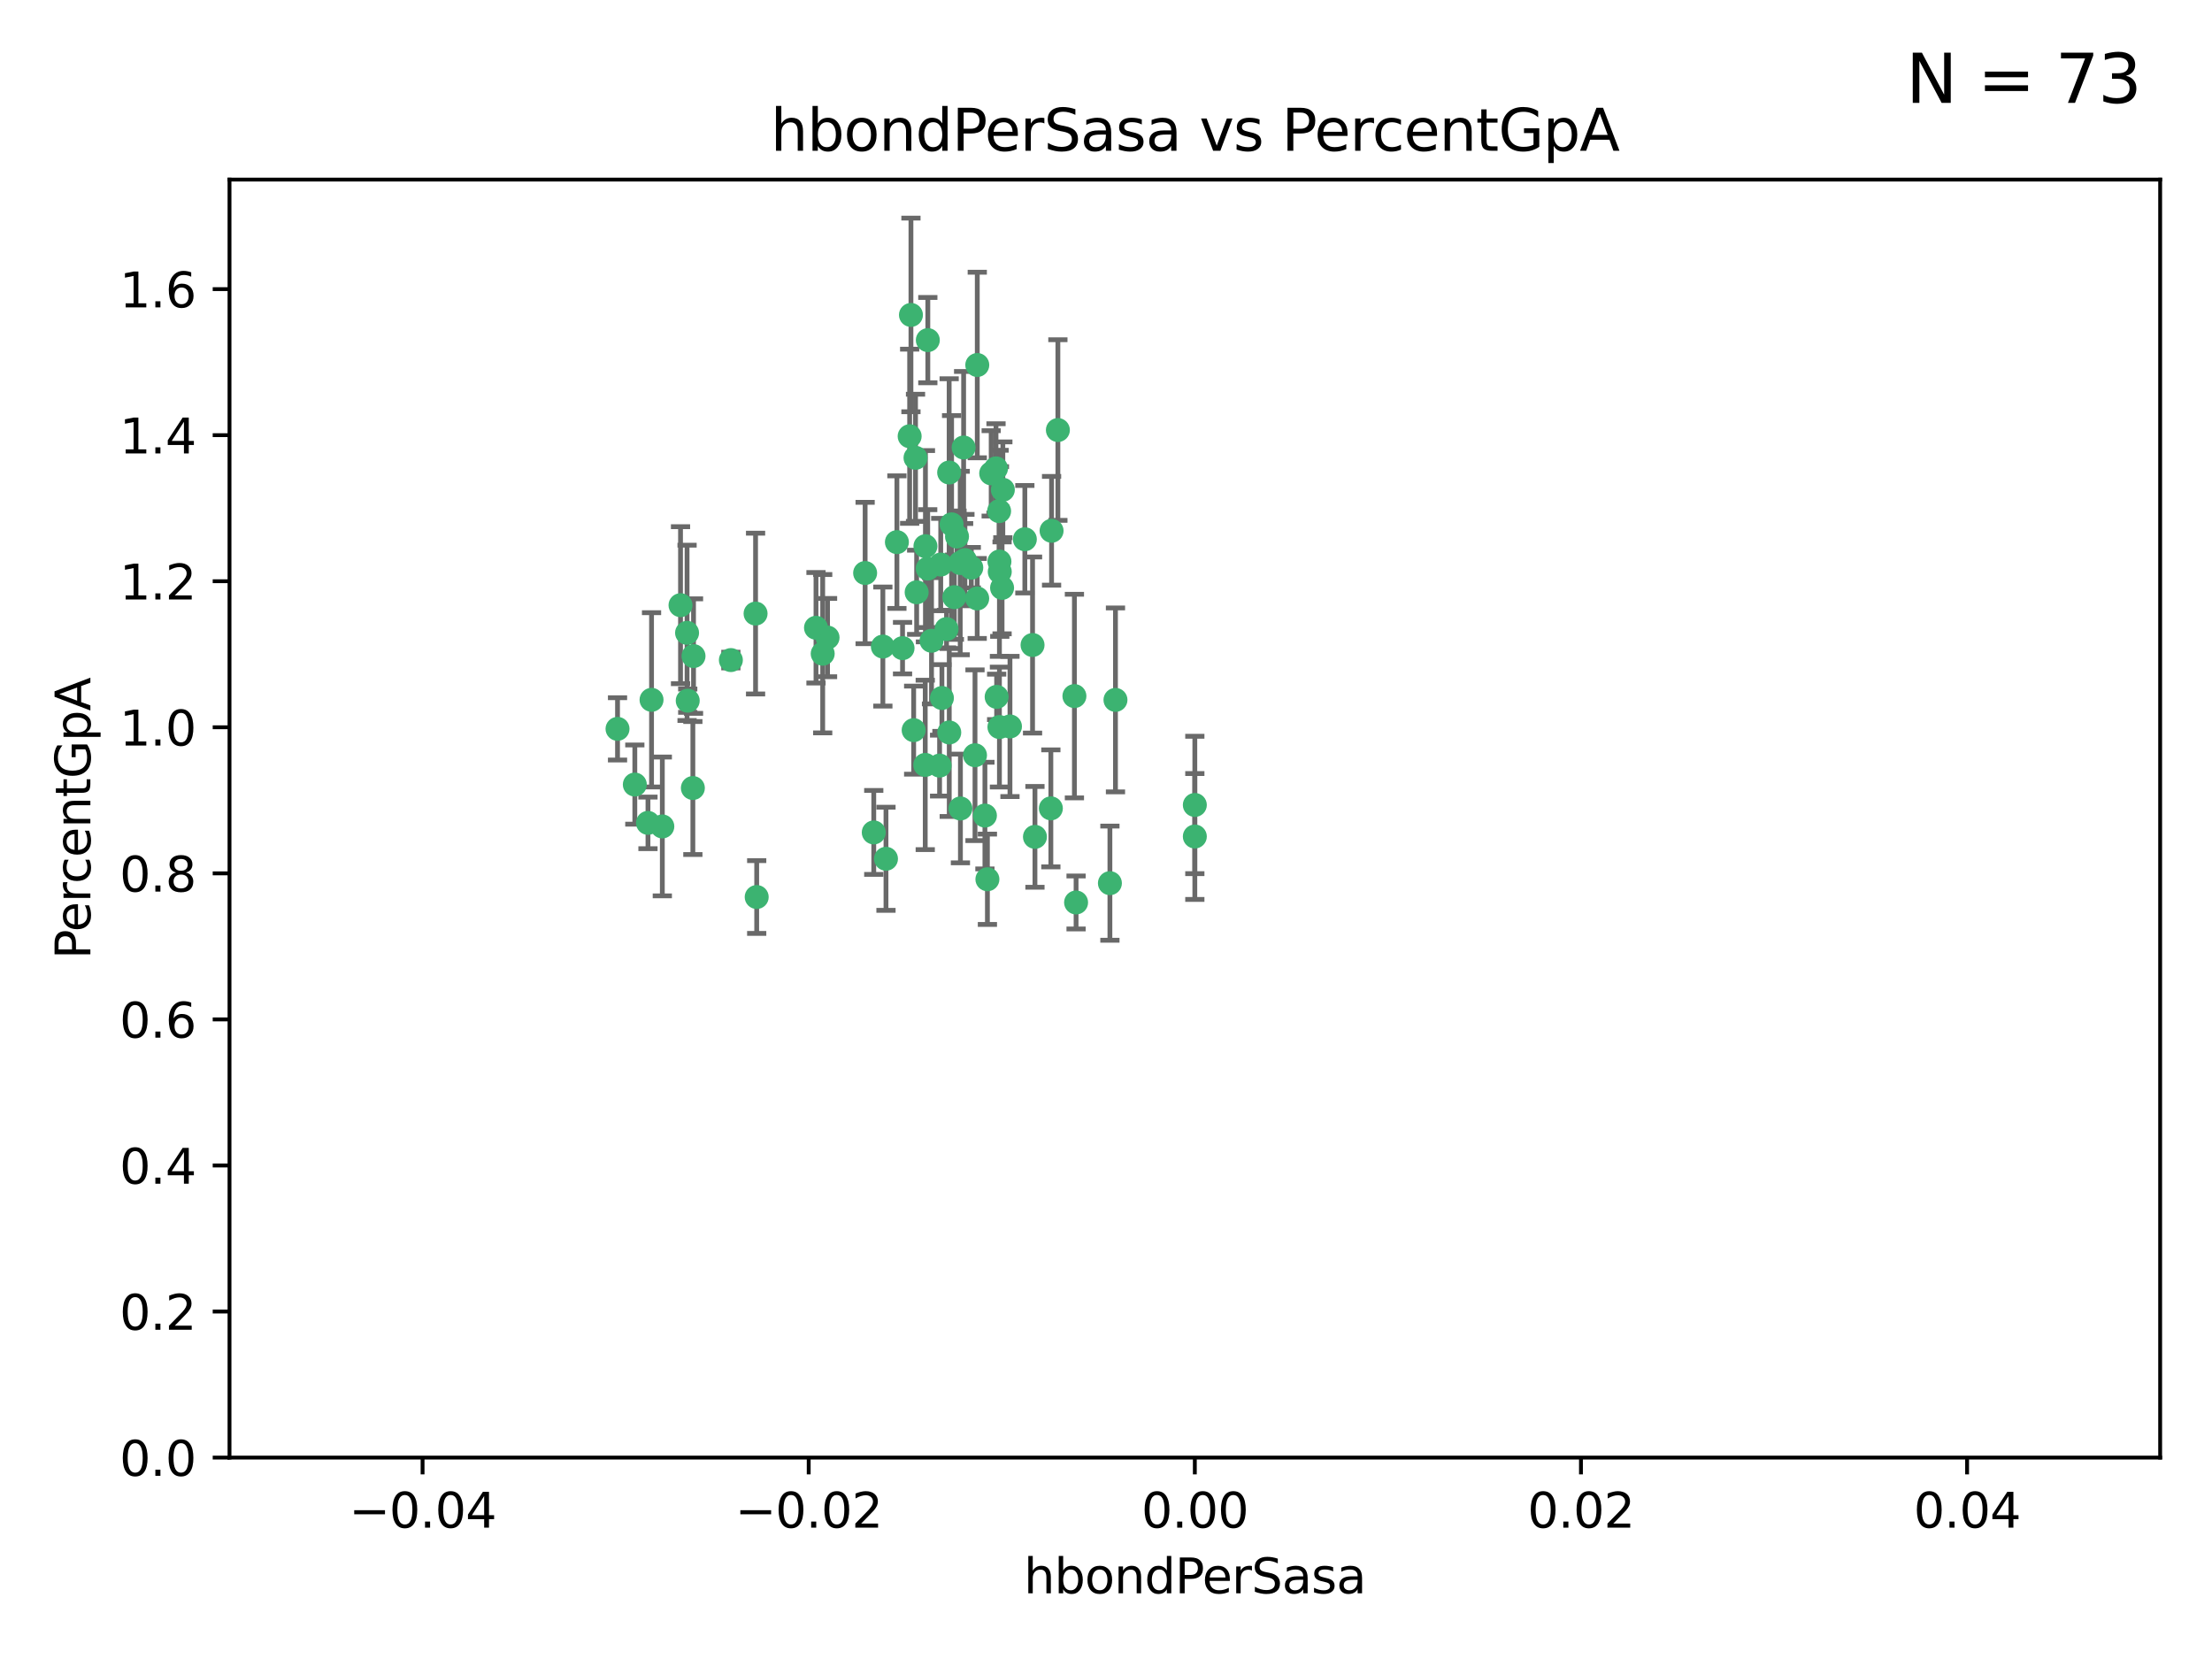 <?xml version="1.0" encoding="utf-8" standalone="no"?>
<!DOCTYPE svg PUBLIC "-//W3C//DTD SVG 1.1//EN"
  "http://www.w3.org/Graphics/SVG/1.1/DTD/svg11.dtd">
<svg xmlns:xlink="http://www.w3.org/1999/xlink" width="460.8pt" height="345.6pt" viewBox="0 0 460.8 345.6" xmlns="http://www.w3.org/2000/svg" version="1.1">
 <defs>
  <style type="text/css">*{stroke-linejoin: round; stroke-linecap: butt}</style>
 </defs>
 <g id="figure_1">
  <g id="patch_1">
   <path d="M 0 345.6 
L 460.8 345.6 
L 460.8 0 
L 0 0 
z
" style="fill: #ffffff"/>
  </g>
  <g id="axes_1">
   <g id="patch_2">
    <path d="M 47.81 303.64 
L 450 303.64 
L 450 37.411 
L 47.81 37.411 
z
" style="fill: #ffffff"/>
   </g>
   <g id="PathCollection_1">
    <defs>
     <path id="m28bbf0dcb7" d="M 0 1.118 
C 0.297 1.118 0.581 1 0.791 0.791 
C 1 0.581 1.118 0.297 1.118 0 
C 1.118 -0.297 1 -0.581 0.791 -0.791 
C 0.581 -1 0.297 -1.118 0 -1.118 
C -0.297 -1.118 -0.581 -1 -0.791 -0.791 
C -1 -0.581 -1.118 -0.297 -1.118 0 
C -1.118 0.297 -1 0.581 -0.791 0.791 
C -0.581 1 -0.297 1.118 0 1.118 
z
" style="stroke: #3cb371"/>
    </defs>
    <g clip-path="url(#pf836c86d0c)">
     <use xlink:href="#m28bbf0dcb7" x="186.841" y="112.935" style="fill: #3cb371; stroke: #3cb371"/>
     <use xlink:href="#m28bbf0dcb7" x="197.183" y="131.048" style="fill: #3cb371; stroke: #3cb371"/>
     <use xlink:href="#m28bbf0dcb7" x="189.497" y="90.88" style="fill: #3cb371; stroke: #3cb371"/>
     <use xlink:href="#m28bbf0dcb7" x="206.483" y="98.611" style="fill: #3cb371; stroke: #3cb371"/>
     <use xlink:href="#m28bbf0dcb7" x="199.362" y="111.768" style="fill: #3cb371; stroke: #3cb371"/>
     <use xlink:href="#m28bbf0dcb7" x="203.111" y="157.33" style="fill: #3cb371; stroke: #3cb371"/>
     <use xlink:href="#m28bbf0dcb7" x="180.222" y="119.368" style="fill: #3cb371; stroke: #3cb371"/>
     <use xlink:href="#m28bbf0dcb7" x="208.201" y="151.457" style="fill: #3cb371; stroke: #3cb371"/>
     <use xlink:href="#m28bbf0dcb7" x="189.767" y="65.606" style="fill: #3cb371; stroke: #3cb371"/>
     <use xlink:href="#m28bbf0dcb7" x="208.27" y="119.105" style="fill: #3cb371; stroke: #3cb371"/>
     <use xlink:href="#m28bbf0dcb7" x="169.987" y="130.776" style="fill: #3cb371; stroke: #3cb371"/>
     <use xlink:href="#m28bbf0dcb7" x="157.399" y="127.82" style="fill: #3cb371; stroke: #3cb371"/>
     <use xlink:href="#m28bbf0dcb7" x="208.911" y="102.028" style="fill: #3cb371; stroke: #3cb371"/>
     <use xlink:href="#m28bbf0dcb7" x="143.266" y="145.966" style="fill: #3cb371; stroke: #3cb371"/>
     <use xlink:href="#m28bbf0dcb7" x="197.727" y="98.431" style="fill: #3cb371; stroke: #3cb371"/>
     <use xlink:href="#m28bbf0dcb7" x="193.258" y="118.446" style="fill: #3cb371; stroke: #3cb371"/>
     <use xlink:href="#m28bbf0dcb7" x="200.74" y="93.226" style="fill: #3cb371; stroke: #3cb371"/>
     <use xlink:href="#m28bbf0dcb7" x="137.974" y="172.163" style="fill: #3cb371; stroke: #3cb371"/>
     <use xlink:href="#m28bbf0dcb7" x="144.336" y="164.157" style="fill: #3cb371; stroke: #3cb371"/>
     <use xlink:href="#m28bbf0dcb7" x="135.728" y="145.786" style="fill: #3cb371; stroke: #3cb371"/>
     <use xlink:href="#m28bbf0dcb7" x="197.748" y="152.588" style="fill: #3cb371; stroke: #3cb371"/>
     <use xlink:href="#m28bbf0dcb7" x="198.808" y="124.404" style="fill: #3cb371; stroke: #3cb371"/>
     <use xlink:href="#m28bbf0dcb7" x="188.017" y="135.021" style="fill: #3cb371; stroke: #3cb371"/>
     <use xlink:href="#m28bbf0dcb7" x="192.745" y="159.342" style="fill: #3cb371; stroke: #3cb371"/>
     <use xlink:href="#m28bbf0dcb7" x="210.395" y="151.333" style="fill: #3cb371; stroke: #3cb371"/>
     <use xlink:href="#m28bbf0dcb7" x="200.032" y="117.288" style="fill: #3cb371; stroke: #3cb371"/>
     <use xlink:href="#m28bbf0dcb7" x="152.254" y="137.505" style="fill: #3cb371; stroke: #3cb371"/>
     <use xlink:href="#m28bbf0dcb7" x="215.099" y="134.369" style="fill: #3cb371; stroke: #3cb371"/>
     <use xlink:href="#m28bbf0dcb7" x="198.235" y="109.235" style="fill: #3cb371; stroke: #3cb371"/>
     <use xlink:href="#m28bbf0dcb7" x="143.128" y="131.834" style="fill: #3cb371; stroke: #3cb371"/>
     <use xlink:href="#m28bbf0dcb7" x="141.765" y="126.071" style="fill: #3cb371; stroke: #3cb371"/>
     <use xlink:href="#m28bbf0dcb7" x="190.719" y="95.371" style="fill: #3cb371; stroke: #3cb371"/>
     <use xlink:href="#m28bbf0dcb7" x="192.786" y="113.783" style="fill: #3cb371; stroke: #3cb371"/>
     <use xlink:href="#m28bbf0dcb7" x="203.584" y="76.037" style="fill: #3cb371; stroke: #3cb371"/>
     <use xlink:href="#m28bbf0dcb7" x="195.973" y="117.606" style="fill: #3cb371; stroke: #3cb371"/>
     <use xlink:href="#m28bbf0dcb7" x="202.337" y="118.255" style="fill: #3cb371; stroke: #3cb371"/>
     <use xlink:href="#m28bbf0dcb7" x="208.133" y="106.473" style="fill: #3cb371; stroke: #3cb371"/>
     <use xlink:href="#m28bbf0dcb7" x="213.494" y="112.334" style="fill: #3cb371; stroke: #3cb371"/>
     <use xlink:href="#m28bbf0dcb7" x="196.219" y="145.408" style="fill: #3cb371; stroke: #3cb371"/>
     <use xlink:href="#m28bbf0dcb7" x="190.955" y="123.385" style="fill: #3cb371; stroke: #3cb371"/>
     <use xlink:href="#m28bbf0dcb7" x="194.053" y="133.482" style="fill: #3cb371; stroke: #3cb371"/>
     <use xlink:href="#m28bbf0dcb7" x="201.01" y="116.673" style="fill: #3cb371; stroke: #3cb371"/>
     <use xlink:href="#m28bbf0dcb7" x="134.984" y="171.42" style="fill: #3cb371; stroke: #3cb371"/>
     <use xlink:href="#m28bbf0dcb7" x="193.283" y="70.852" style="fill: #3cb371; stroke: #3cb371"/>
     <use xlink:href="#m28bbf0dcb7" x="208.202" y="116.973" style="fill: #3cb371; stroke: #3cb371"/>
     <use xlink:href="#m28bbf0dcb7" x="207.487" y="97.572" style="fill: #3cb371; stroke: #3cb371"/>
     <use xlink:href="#m28bbf0dcb7" x="203.569" y="124.669" style="fill: #3cb371; stroke: #3cb371"/>
     <use xlink:href="#m28bbf0dcb7" x="207.62" y="145.171" style="fill: #3cb371; stroke: #3cb371"/>
     <use xlink:href="#m28bbf0dcb7" x="200.074" y="168.419" style="fill: #3cb371; stroke: #3cb371"/>
     <use xlink:href="#m28bbf0dcb7" x="171.383" y="136.178" style="fill: #3cb371; stroke: #3cb371"/>
     <use xlink:href="#m28bbf0dcb7" x="172.394" y="132.82" style="fill: #3cb371; stroke: #3cb371"/>
     <use xlink:href="#m28bbf0dcb7" x="195.734" y="159.488" style="fill: #3cb371; stroke: #3cb371"/>
     <use xlink:href="#m28bbf0dcb7" x="183.917" y="134.689" style="fill: #3cb371; stroke: #3cb371"/>
     <use xlink:href="#m28bbf0dcb7" x="220.377" y="89.586" style="fill: #3cb371; stroke: #3cb371"/>
     <use xlink:href="#m28bbf0dcb7" x="184.566" y="178.897" style="fill: #3cb371; stroke: #3cb371"/>
     <use xlink:href="#m28bbf0dcb7" x="132.246" y="163.438" style="fill: #3cb371; stroke: #3cb371"/>
     <use xlink:href="#m28bbf0dcb7" x="128.642" y="151.836" style="fill: #3cb371; stroke: #3cb371"/>
     <use xlink:href="#m28bbf0dcb7" x="205.696" y="183.167" style="fill: #3cb371; stroke: #3cb371"/>
     <use xlink:href="#m28bbf0dcb7" x="219.062" y="110.571" style="fill: #3cb371; stroke: #3cb371"/>
     <use xlink:href="#m28bbf0dcb7" x="157.634" y="186.867" style="fill: #3cb371; stroke: #3cb371"/>
     <use xlink:href="#m28bbf0dcb7" x="144.473" y="136.674" style="fill: #3cb371; stroke: #3cb371"/>
     <use xlink:href="#m28bbf0dcb7" x="190.332" y="152.103" style="fill: #3cb371; stroke: #3cb371"/>
     <use xlink:href="#m28bbf0dcb7" x="205.177" y="169.899" style="fill: #3cb371; stroke: #3cb371"/>
     <use xlink:href="#m28bbf0dcb7" x="215.6" y="174.332" style="fill: #3cb371; stroke: #3cb371"/>
     <use xlink:href="#m28bbf0dcb7" x="218.914" y="168.396" style="fill: #3cb371; stroke: #3cb371"/>
     <use xlink:href="#m28bbf0dcb7" x="224.167" y="188.002" style="fill: #3cb371; stroke: #3cb371"/>
     <use xlink:href="#m28bbf0dcb7" x="232.374" y="145.801" style="fill: #3cb371; stroke: #3cb371"/>
     <use xlink:href="#m28bbf0dcb7" x="182.02" y="173.41" style="fill: #3cb371; stroke: #3cb371"/>
     <use xlink:href="#m28bbf0dcb7" x="248.905" y="167.688" style="fill: #3cb371; stroke: #3cb371"/>
     <use xlink:href="#m28bbf0dcb7" x="208.75" y="122.465" style="fill: #3cb371; stroke: #3cb371"/>
     <use xlink:href="#m28bbf0dcb7" x="223.82" y="145.004" style="fill: #3cb371; stroke: #3cb371"/>
     <use xlink:href="#m28bbf0dcb7" x="231.214" y="183.98" style="fill: #3cb371; stroke: #3cb371"/>
     <use xlink:href="#m28bbf0dcb7" x="248.905" y="174.257" style="fill: #3cb371; stroke: #3cb371"/>
    </g>
   </g>
   <g id="matplotlib.axis_1">
    <g id="xtick_1">
     <g id="line2d_1">
      <defs>
       <path id="m0a09470540" d="M 0 0 
L 0 3.5 
" style="stroke: #000000; stroke-width: 0.8"/>
      </defs>
      <g>
       <use xlink:href="#m0a09470540" x="88.029" y="303.64" style="stroke: #000000; stroke-width: 0.8"/>
      </g>
     </g>
     <g id="text_1">
      <!-- −0.04 -->
      <g transform="translate(72.706 318.238)scale(0.1 -0.1)">
       <defs>
        <path id="DejaVuSans-2212" d="M 678 2272 
L 4684 2272 
L 4684 1741 
L 678 1741 
L 678 2272 
z
" transform="scale(0.016)"/>
        <path id="DejaVuSans-30" d="M 2034 4250 
Q 1547 4250 1301 3770 
Q 1056 3291 1056 2328 
Q 1056 1369 1301 889 
Q 1547 409 2034 409 
Q 2525 409 2770 889 
Q 3016 1369 3016 2328 
Q 3016 3291 2770 3770 
Q 2525 4250 2034 4250 
z
M 2034 4750 
Q 2819 4750 3233 4129 
Q 3647 3509 3647 2328 
Q 3647 1150 3233 529 
Q 2819 -91 2034 -91 
Q 1250 -91 836 529 
Q 422 1150 422 2328 
Q 422 3509 836 4129 
Q 1250 4750 2034 4750 
z
" transform="scale(0.016)"/>
        <path id="DejaVuSans-2e" d="M 684 794 
L 1344 794 
L 1344 0 
L 684 0 
L 684 794 
z
" transform="scale(0.016)"/>
        <path id="DejaVuSans-34" d="M 2419 4116 
L 825 1625 
L 2419 1625 
L 2419 4116 
z
M 2253 4666 
L 3047 4666 
L 3047 1625 
L 3713 1625 
L 3713 1100 
L 3047 1100 
L 3047 0 
L 2419 0 
L 2419 1100 
L 313 1100 
L 313 1709 
L 2253 4666 
z
" transform="scale(0.016)"/>
       </defs>
       <use xlink:href="#DejaVuSans-2212"/>
       <use xlink:href="#DejaVuSans-30" x="83.789"/>
       <use xlink:href="#DejaVuSans-2e" x="147.412"/>
       <use xlink:href="#DejaVuSans-30" x="179.199"/>
       <use xlink:href="#DejaVuSans-34" x="242.822"/>
      </g>
     </g>
    </g>
    <g id="xtick_2">
     <g id="line2d_2">
      <g>
       <use xlink:href="#m0a09470540" x="168.467" y="303.64" style="stroke: #000000; stroke-width: 0.8"/>
      </g>
     </g>
     <g id="text_2">
      <!-- −0.02 -->
      <g transform="translate(153.144 318.238)scale(0.1 -0.1)">
       <defs>
        <path id="DejaVuSans-32" d="M 1228 531 
L 3431 531 
L 3431 0 
L 469 0 
L 469 531 
Q 828 903 1448 1529 
Q 2069 2156 2228 2338 
Q 2531 2678 2651 2914 
Q 2772 3150 2772 3378 
Q 2772 3750 2511 3984 
Q 2250 4219 1831 4219 
Q 1534 4219 1204 4116 
Q 875 4013 500 3803 
L 500 4441 
Q 881 4594 1212 4672 
Q 1544 4750 1819 4750 
Q 2544 4750 2975 4387 
Q 3406 4025 3406 3419 
Q 3406 3131 3298 2873 
Q 3191 2616 2906 2266 
Q 2828 2175 2409 1742 
Q 1991 1309 1228 531 
z
" transform="scale(0.016)"/>
       </defs>
       <use xlink:href="#DejaVuSans-2212"/>
       <use xlink:href="#DejaVuSans-30" x="83.789"/>
       <use xlink:href="#DejaVuSans-2e" x="147.412"/>
       <use xlink:href="#DejaVuSans-30" x="179.199"/>
       <use xlink:href="#DejaVuSans-32" x="242.822"/>
      </g>
     </g>
    </g>
    <g id="xtick_3">
     <g id="line2d_3">
      <g>
       <use xlink:href="#m0a09470540" x="248.905" y="303.64" style="stroke: #000000; stroke-width: 0.8"/>
      </g>
     </g>
     <g id="text_3">
      <!-- 0.00 -->
      <g transform="translate(237.772 318.238)scale(0.1 -0.1)">
       <use xlink:href="#DejaVuSans-30"/>
       <use xlink:href="#DejaVuSans-2e" x="63.623"/>
       <use xlink:href="#DejaVuSans-30" x="95.41"/>
       <use xlink:href="#DejaVuSans-30" x="159.033"/>
      </g>
     </g>
    </g>
    <g id="xtick_4">
     <g id="line2d_4">
      <g>
       <use xlink:href="#m0a09470540" x="329.343" y="303.64" style="stroke: #000000; stroke-width: 0.8"/>
      </g>
     </g>
     <g id="text_4">
      <!-- 0.02 -->
      <g transform="translate(318.21 318.238)scale(0.1 -0.1)">
       <use xlink:href="#DejaVuSans-30"/>
       <use xlink:href="#DejaVuSans-2e" x="63.623"/>
       <use xlink:href="#DejaVuSans-30" x="95.41"/>
       <use xlink:href="#DejaVuSans-32" x="159.033"/>
      </g>
     </g>
    </g>
    <g id="xtick_5">
     <g id="line2d_5">
      <g>
       <use xlink:href="#m0a09470540" x="409.781" y="303.64" style="stroke: #000000; stroke-width: 0.8"/>
      </g>
     </g>
     <g id="text_5">
      <!-- 0.04 -->
      <g transform="translate(398.648 318.238)scale(0.1 -0.1)">
       <use xlink:href="#DejaVuSans-30"/>
       <use xlink:href="#DejaVuSans-2e" x="63.623"/>
       <use xlink:href="#DejaVuSans-30" x="95.41"/>
       <use xlink:href="#DejaVuSans-34" x="159.033"/>
      </g>
     </g>
    </g>
    <g id="text_6">
     <!-- hbondPerSasa -->
     <g transform="translate(213.287 331.917)scale(0.1 -0.1)">
      <defs>
       <path id="DejaVuSans-68" d="M 3513 2113 
L 3513 0 
L 2938 0 
L 2938 2094 
Q 2938 2591 2744 2837 
Q 2550 3084 2163 3084 
Q 1697 3084 1428 2787 
Q 1159 2491 1159 1978 
L 1159 0 
L 581 0 
L 581 4863 
L 1159 4863 
L 1159 2956 
Q 1366 3272 1645 3428 
Q 1925 3584 2291 3584 
Q 2894 3584 3203 3211 
Q 3513 2838 3513 2113 
z
" transform="scale(0.016)"/>
       <path id="DejaVuSans-62" d="M 3116 1747 
Q 3116 2381 2855 2742 
Q 2594 3103 2138 3103 
Q 1681 3103 1420 2742 
Q 1159 2381 1159 1747 
Q 1159 1113 1420 752 
Q 1681 391 2138 391 
Q 2594 391 2855 752 
Q 3116 1113 3116 1747 
z
M 1159 2969 
Q 1341 3281 1617 3432 
Q 1894 3584 2278 3584 
Q 2916 3584 3314 3078 
Q 3713 2572 3713 1747 
Q 3713 922 3314 415 
Q 2916 -91 2278 -91 
Q 1894 -91 1617 61 
Q 1341 213 1159 525 
L 1159 0 
L 581 0 
L 581 4863 
L 1159 4863 
L 1159 2969 
z
" transform="scale(0.016)"/>
       <path id="DejaVuSans-6f" d="M 1959 3097 
Q 1497 3097 1228 2736 
Q 959 2375 959 1747 
Q 959 1119 1226 758 
Q 1494 397 1959 397 
Q 2419 397 2687 759 
Q 2956 1122 2956 1747 
Q 2956 2369 2687 2733 
Q 2419 3097 1959 3097 
z
M 1959 3584 
Q 2709 3584 3137 3096 
Q 3566 2609 3566 1747 
Q 3566 888 3137 398 
Q 2709 -91 1959 -91 
Q 1206 -91 779 398 
Q 353 888 353 1747 
Q 353 2609 779 3096 
Q 1206 3584 1959 3584 
z
" transform="scale(0.016)"/>
       <path id="DejaVuSans-6e" d="M 3513 2113 
L 3513 0 
L 2938 0 
L 2938 2094 
Q 2938 2591 2744 2837 
Q 2550 3084 2163 3084 
Q 1697 3084 1428 2787 
Q 1159 2491 1159 1978 
L 1159 0 
L 581 0 
L 581 3500 
L 1159 3500 
L 1159 2956 
Q 1366 3272 1645 3428 
Q 1925 3584 2291 3584 
Q 2894 3584 3203 3211 
Q 3513 2838 3513 2113 
z
" transform="scale(0.016)"/>
       <path id="DejaVuSans-64" d="M 2906 2969 
L 2906 4863 
L 3481 4863 
L 3481 0 
L 2906 0 
L 2906 525 
Q 2725 213 2448 61 
Q 2172 -91 1784 -91 
Q 1150 -91 751 415 
Q 353 922 353 1747 
Q 353 2572 751 3078 
Q 1150 3584 1784 3584 
Q 2172 3584 2448 3432 
Q 2725 3281 2906 2969 
z
M 947 1747 
Q 947 1113 1208 752 
Q 1469 391 1925 391 
Q 2381 391 2643 752 
Q 2906 1113 2906 1747 
Q 2906 2381 2643 2742 
Q 2381 3103 1925 3103 
Q 1469 3103 1208 2742 
Q 947 2381 947 1747 
z
" transform="scale(0.016)"/>
       <path id="DejaVuSans-50" d="M 1259 4147 
L 1259 2394 
L 2053 2394 
Q 2494 2394 2734 2622 
Q 2975 2850 2975 3272 
Q 2975 3691 2734 3919 
Q 2494 4147 2053 4147 
L 1259 4147 
z
M 628 4666 
L 2053 4666 
Q 2838 4666 3239 4311 
Q 3641 3956 3641 3272 
Q 3641 2581 3239 2228 
Q 2838 1875 2053 1875 
L 1259 1875 
L 1259 0 
L 628 0 
L 628 4666 
z
" transform="scale(0.016)"/>
       <path id="DejaVuSans-65" d="M 3597 1894 
L 3597 1613 
L 953 1613 
Q 991 1019 1311 708 
Q 1631 397 2203 397 
Q 2534 397 2845 478 
Q 3156 559 3463 722 
L 3463 178 
Q 3153 47 2828 -22 
Q 2503 -91 2169 -91 
Q 1331 -91 842 396 
Q 353 884 353 1716 
Q 353 2575 817 3079 
Q 1281 3584 2069 3584 
Q 2775 3584 3186 3129 
Q 3597 2675 3597 1894 
z
M 3022 2063 
Q 3016 2534 2758 2815 
Q 2500 3097 2075 3097 
Q 1594 3097 1305 2825 
Q 1016 2553 972 2059 
L 3022 2063 
z
" transform="scale(0.016)"/>
       <path id="DejaVuSans-72" d="M 2631 2963 
Q 2534 3019 2420 3045 
Q 2306 3072 2169 3072 
Q 1681 3072 1420 2755 
Q 1159 2438 1159 1844 
L 1159 0 
L 581 0 
L 581 3500 
L 1159 3500 
L 1159 2956 
Q 1341 3275 1631 3429 
Q 1922 3584 2338 3584 
Q 2397 3584 2469 3576 
Q 2541 3569 2628 3553 
L 2631 2963 
z
" transform="scale(0.016)"/>
       <path id="DejaVuSans-53" d="M 3425 4513 
L 3425 3897 
Q 3066 4069 2747 4153 
Q 2428 4238 2131 4238 
Q 1616 4238 1336 4038 
Q 1056 3838 1056 3469 
Q 1056 3159 1242 3001 
Q 1428 2844 1947 2747 
L 2328 2669 
Q 3034 2534 3370 2195 
Q 3706 1856 3706 1288 
Q 3706 609 3251 259 
Q 2797 -91 1919 -91 
Q 1588 -91 1214 -16 
Q 841 59 441 206 
L 441 856 
Q 825 641 1194 531 
Q 1563 422 1919 422 
Q 2459 422 2753 634 
Q 3047 847 3047 1241 
Q 3047 1584 2836 1778 
Q 2625 1972 2144 2069 
L 1759 2144 
Q 1053 2284 737 2584 
Q 422 2884 422 3419 
Q 422 4038 858 4394 
Q 1294 4750 2059 4750 
Q 2388 4750 2728 4690 
Q 3069 4631 3425 4513 
z
" transform="scale(0.016)"/>
       <path id="DejaVuSans-61" d="M 2194 1759 
Q 1497 1759 1228 1600 
Q 959 1441 959 1056 
Q 959 750 1161 570 
Q 1363 391 1709 391 
Q 2188 391 2477 730 
Q 2766 1069 2766 1631 
L 2766 1759 
L 2194 1759 
z
M 3341 1997 
L 3341 0 
L 2766 0 
L 2766 531 
Q 2569 213 2275 61 
Q 1981 -91 1556 -91 
Q 1019 -91 701 211 
Q 384 513 384 1019 
Q 384 1609 779 1909 
Q 1175 2209 1959 2209 
L 2766 2209 
L 2766 2266 
Q 2766 2663 2505 2880 
Q 2244 3097 1772 3097 
Q 1472 3097 1187 3025 
Q 903 2953 641 2809 
L 641 3341 
Q 956 3463 1253 3523 
Q 1550 3584 1831 3584 
Q 2591 3584 2966 3190 
Q 3341 2797 3341 1997 
z
" transform="scale(0.016)"/>
       <path id="DejaVuSans-73" d="M 2834 3397 
L 2834 2853 
Q 2591 2978 2328 3040 
Q 2066 3103 1784 3103 
Q 1356 3103 1142 2972 
Q 928 2841 928 2578 
Q 928 2378 1081 2264 
Q 1234 2150 1697 2047 
L 1894 2003 
Q 2506 1872 2764 1633 
Q 3022 1394 3022 966 
Q 3022 478 2636 193 
Q 2250 -91 1575 -91 
Q 1294 -91 989 -36 
Q 684 19 347 128 
L 347 722 
Q 666 556 975 473 
Q 1284 391 1588 391 
Q 1994 391 2212 530 
Q 2431 669 2431 922 
Q 2431 1156 2273 1281 
Q 2116 1406 1581 1522 
L 1381 1569 
Q 847 1681 609 1914 
Q 372 2147 372 2553 
Q 372 3047 722 3315 
Q 1072 3584 1716 3584 
Q 2034 3584 2315 3537 
Q 2597 3491 2834 3397 
z
" transform="scale(0.016)"/>
      </defs>
      <use xlink:href="#DejaVuSans-68"/>
      <use xlink:href="#DejaVuSans-62" x="63.379"/>
      <use xlink:href="#DejaVuSans-6f" x="126.855"/>
      <use xlink:href="#DejaVuSans-6e" x="188.037"/>
      <use xlink:href="#DejaVuSans-64" x="251.416"/>
      <use xlink:href="#DejaVuSans-50" x="314.893"/>
      <use xlink:href="#DejaVuSans-65" x="371.57"/>
      <use xlink:href="#DejaVuSans-72" x="433.094"/>
      <use xlink:href="#DejaVuSans-53" x="474.207"/>
      <use xlink:href="#DejaVuSans-61" x="537.684"/>
      <use xlink:href="#DejaVuSans-73" x="598.963"/>
      <use xlink:href="#DejaVuSans-61" x="651.062"/>
     </g>
    </g>
   </g>
   <g id="matplotlib.axis_2">
    <g id="ytick_1">
     <g id="line2d_6">
      <defs>
       <path id="m7d27515cc5" d="M 0 0 
L -3.5 0 
" style="stroke: #000000; stroke-width: 0.8"/>
      </defs>
      <g>
       <use xlink:href="#m7d27515cc5" x="47.81" y="303.64" style="stroke: #000000; stroke-width: 0.8"/>
      </g>
     </g>
     <g id="text_7">
      <!-- 0.0 -->
      <g transform="translate(24.907 307.439)scale(0.1 -0.1)">
       <use xlink:href="#DejaVuSans-30"/>
       <use xlink:href="#DejaVuSans-2e" x="63.623"/>
       <use xlink:href="#DejaVuSans-30" x="95.41"/>
      </g>
     </g>
    </g>
    <g id="ytick_2">
     <g id="line2d_7">
      <g>
       <use xlink:href="#m7d27515cc5" x="47.81" y="273.214" style="stroke: #000000; stroke-width: 0.8"/>
      </g>
     </g>
     <g id="text_8">
      <!-- 0.2 -->
      <g transform="translate(24.907 277.013)scale(0.1 -0.1)">
       <use xlink:href="#DejaVuSans-30"/>
       <use xlink:href="#DejaVuSans-2e" x="63.623"/>
       <use xlink:href="#DejaVuSans-32" x="95.41"/>
      </g>
     </g>
    </g>
    <g id="ytick_3">
     <g id="line2d_8">
      <g>
       <use xlink:href="#m7d27515cc5" x="47.81" y="242.788" style="stroke: #000000; stroke-width: 0.8"/>
      </g>
     </g>
     <g id="text_9">
      <!-- 0.4 -->
      <g transform="translate(24.907 246.587)scale(0.1 -0.1)">
       <use xlink:href="#DejaVuSans-30"/>
       <use xlink:href="#DejaVuSans-2e" x="63.623"/>
       <use xlink:href="#DejaVuSans-34" x="95.41"/>
      </g>
     </g>
    </g>
    <g id="ytick_4">
     <g id="line2d_9">
      <g>
       <use xlink:href="#m7d27515cc5" x="47.81" y="212.362" style="stroke: #000000; stroke-width: 0.8"/>
      </g>
     </g>
     <g id="text_10">
      <!-- 0.6 -->
      <g transform="translate(24.907 216.161)scale(0.1 -0.1)">
       <defs>
        <path id="DejaVuSans-36" d="M 2113 2584 
Q 1688 2584 1439 2293 
Q 1191 2003 1191 1497 
Q 1191 994 1439 701 
Q 1688 409 2113 409 
Q 2538 409 2786 701 
Q 3034 994 3034 1497 
Q 3034 2003 2786 2293 
Q 2538 2584 2113 2584 
z
M 3366 4563 
L 3366 3988 
Q 3128 4100 2886 4159 
Q 2644 4219 2406 4219 
Q 1781 4219 1451 3797 
Q 1122 3375 1075 2522 
Q 1259 2794 1537 2939 
Q 1816 3084 2150 3084 
Q 2853 3084 3261 2657 
Q 3669 2231 3669 1497 
Q 3669 778 3244 343 
Q 2819 -91 2113 -91 
Q 1303 -91 875 529 
Q 447 1150 447 2328 
Q 447 3434 972 4092 
Q 1497 4750 2381 4750 
Q 2619 4750 2861 4703 
Q 3103 4656 3366 4563 
z
" transform="scale(0.016)"/>
       </defs>
       <use xlink:href="#DejaVuSans-30"/>
       <use xlink:href="#DejaVuSans-2e" x="63.623"/>
       <use xlink:href="#DejaVuSans-36" x="95.41"/>
      </g>
     </g>
    </g>
    <g id="ytick_5">
     <g id="line2d_10">
      <g>
       <use xlink:href="#m7d27515cc5" x="47.81" y="181.935" style="stroke: #000000; stroke-width: 0.8"/>
      </g>
     </g>
     <g id="text_11">
      <!-- 0.8 -->
      <g transform="translate(24.907 185.735)scale(0.1 -0.1)">
       <defs>
        <path id="DejaVuSans-38" d="M 2034 2216 
Q 1584 2216 1326 1975 
Q 1069 1734 1069 1313 
Q 1069 891 1326 650 
Q 1584 409 2034 409 
Q 2484 409 2743 651 
Q 3003 894 3003 1313 
Q 3003 1734 2745 1975 
Q 2488 2216 2034 2216 
z
M 1403 2484 
Q 997 2584 770 2862 
Q 544 3141 544 3541 
Q 544 4100 942 4425 
Q 1341 4750 2034 4750 
Q 2731 4750 3128 4425 
Q 3525 4100 3525 3541 
Q 3525 3141 3298 2862 
Q 3072 2584 2669 2484 
Q 3125 2378 3379 2068 
Q 3634 1759 3634 1313 
Q 3634 634 3220 271 
Q 2806 -91 2034 -91 
Q 1263 -91 848 271 
Q 434 634 434 1313 
Q 434 1759 690 2068 
Q 947 2378 1403 2484 
z
M 1172 3481 
Q 1172 3119 1398 2916 
Q 1625 2713 2034 2713 
Q 2441 2713 2670 2916 
Q 2900 3119 2900 3481 
Q 2900 3844 2670 4047 
Q 2441 4250 2034 4250 
Q 1625 4250 1398 4047 
Q 1172 3844 1172 3481 
z
" transform="scale(0.016)"/>
       </defs>
       <use xlink:href="#DejaVuSans-30"/>
       <use xlink:href="#DejaVuSans-2e" x="63.623"/>
       <use xlink:href="#DejaVuSans-38" x="95.41"/>
      </g>
     </g>
    </g>
    <g id="ytick_6">
     <g id="line2d_11">
      <g>
       <use xlink:href="#m7d27515cc5" x="47.81" y="151.509" style="stroke: #000000; stroke-width: 0.8"/>
      </g>
     </g>
     <g id="text_12">
      <!-- 1.0 -->
      <g transform="translate(24.907 155.308)scale(0.1 -0.1)">
       <defs>
        <path id="DejaVuSans-31" d="M 794 531 
L 1825 531 
L 1825 4091 
L 703 3866 
L 703 4441 
L 1819 4666 
L 2450 4666 
L 2450 531 
L 3481 531 
L 3481 0 
L 794 0 
L 794 531 
z
" transform="scale(0.016)"/>
       </defs>
       <use xlink:href="#DejaVuSans-31"/>
       <use xlink:href="#DejaVuSans-2e" x="63.623"/>
       <use xlink:href="#DejaVuSans-30" x="95.41"/>
      </g>
     </g>
    </g>
    <g id="ytick_7">
     <g id="line2d_12">
      <g>
       <use xlink:href="#m7d27515cc5" x="47.81" y="121.083" style="stroke: #000000; stroke-width: 0.8"/>
      </g>
     </g>
     <g id="text_13">
      <!-- 1.2 -->
      <g transform="translate(24.907 124.882)scale(0.1 -0.1)">
       <use xlink:href="#DejaVuSans-31"/>
       <use xlink:href="#DejaVuSans-2e" x="63.623"/>
       <use xlink:href="#DejaVuSans-32" x="95.41"/>
      </g>
     </g>
    </g>
    <g id="ytick_8">
     <g id="line2d_13">
      <g>
       <use xlink:href="#m7d27515cc5" x="47.81" y="90.657" style="stroke: #000000; stroke-width: 0.8"/>
      </g>
     </g>
     <g id="text_14">
      <!-- 1.4 -->
      <g transform="translate(24.907 94.456)scale(0.1 -0.1)">
       <use xlink:href="#DejaVuSans-31"/>
       <use xlink:href="#DejaVuSans-2e" x="63.623"/>
       <use xlink:href="#DejaVuSans-34" x="95.41"/>
      </g>
     </g>
    </g>
    <g id="ytick_9">
     <g id="line2d_14">
      <g>
       <use xlink:href="#m7d27515cc5" x="47.81" y="60.231" style="stroke: #000000; stroke-width: 0.8"/>
      </g>
     </g>
     <g id="text_15">
      <!-- 1.6 -->
      <g transform="translate(24.907 64.03)scale(0.1 -0.1)">
       <use xlink:href="#DejaVuSans-31"/>
       <use xlink:href="#DejaVuSans-2e" x="63.623"/>
       <use xlink:href="#DejaVuSans-36" x="95.41"/>
      </g>
     </g>
    </g>
    <g id="text_16">
     <!-- PercentGpA -->
     <g transform="translate(18.827 199.802)rotate(-90)scale(0.1 -0.1)">
      <defs>
       <path id="DejaVuSans-63" d="M 3122 3366 
L 3122 2828 
Q 2878 2963 2633 3030 
Q 2388 3097 2138 3097 
Q 1578 3097 1268 2742 
Q 959 2388 959 1747 
Q 959 1106 1268 751 
Q 1578 397 2138 397 
Q 2388 397 2633 464 
Q 2878 531 3122 666 
L 3122 134 
Q 2881 22 2623 -34 
Q 2366 -91 2075 -91 
Q 1284 -91 818 406 
Q 353 903 353 1747 
Q 353 2603 823 3093 
Q 1294 3584 2113 3584 
Q 2378 3584 2631 3529 
Q 2884 3475 3122 3366 
z
" transform="scale(0.016)"/>
       <path id="DejaVuSans-74" d="M 1172 4494 
L 1172 3500 
L 2356 3500 
L 2356 3053 
L 1172 3053 
L 1172 1153 
Q 1172 725 1289 603 
Q 1406 481 1766 481 
L 2356 481 
L 2356 0 
L 1766 0 
Q 1100 0 847 248 
Q 594 497 594 1153 
L 594 3053 
L 172 3053 
L 172 3500 
L 594 3500 
L 594 4494 
L 1172 4494 
z
" transform="scale(0.016)"/>
       <path id="DejaVuSans-47" d="M 3809 666 
L 3809 1919 
L 2778 1919 
L 2778 2438 
L 4434 2438 
L 4434 434 
Q 4069 175 3628 42 
Q 3188 -91 2688 -91 
Q 1594 -91 976 548 
Q 359 1188 359 2328 
Q 359 3472 976 4111 
Q 1594 4750 2688 4750 
Q 3144 4750 3555 4637 
Q 3966 4525 4313 4306 
L 4313 3634 
Q 3963 3931 3569 4081 
Q 3175 4231 2741 4231 
Q 1884 4231 1454 3753 
Q 1025 3275 1025 2328 
Q 1025 1384 1454 906 
Q 1884 428 2741 428 
Q 3075 428 3337 486 
Q 3600 544 3809 666 
z
" transform="scale(0.016)"/>
       <path id="DejaVuSans-70" d="M 1159 525 
L 1159 -1331 
L 581 -1331 
L 581 3500 
L 1159 3500 
L 1159 2969 
Q 1341 3281 1617 3432 
Q 1894 3584 2278 3584 
Q 2916 3584 3314 3078 
Q 3713 2572 3713 1747 
Q 3713 922 3314 415 
Q 2916 -91 2278 -91 
Q 1894 -91 1617 61 
Q 1341 213 1159 525 
z
M 3116 1747 
Q 3116 2381 2855 2742 
Q 2594 3103 2138 3103 
Q 1681 3103 1420 2742 
Q 1159 2381 1159 1747 
Q 1159 1113 1420 752 
Q 1681 391 2138 391 
Q 2594 391 2855 752 
Q 3116 1113 3116 1747 
z
" transform="scale(0.016)"/>
       <path id="DejaVuSans-41" d="M 2188 4044 
L 1331 1722 
L 3047 1722 
L 2188 4044 
z
M 1831 4666 
L 2547 4666 
L 4325 0 
L 3669 0 
L 3244 1197 
L 1141 1197 
L 716 0 
L 50 0 
L 1831 4666 
z
" transform="scale(0.016)"/>
      </defs>
      <use xlink:href="#DejaVuSans-50"/>
      <use xlink:href="#DejaVuSans-65" x="56.678"/>
      <use xlink:href="#DejaVuSans-72" x="118.201"/>
      <use xlink:href="#DejaVuSans-63" x="157.064"/>
      <use xlink:href="#DejaVuSans-65" x="212.045"/>
      <use xlink:href="#DejaVuSans-6e" x="273.568"/>
      <use xlink:href="#DejaVuSans-74" x="336.947"/>
      <use xlink:href="#DejaVuSans-47" x="376.156"/>
      <use xlink:href="#DejaVuSans-70" x="453.646"/>
      <use xlink:href="#DejaVuSans-41" x="517.123"/>
     </g>
    </g>
   </g>
   <g id="LineCollection_1">
    <path d="M 186.841 126.742 
L 186.841 99.128 
" clip-path="url(#pf836c86d0c)" style="fill: none; stroke: #696969"/>
    <path d="M 197.183 134.958 
L 197.183 127.138 
" clip-path="url(#pf836c86d0c)" style="fill: none; stroke: #696969"/>
    <path d="M 189.497 109.021 
L 189.497 72.739 
" clip-path="url(#pf836c86d0c)" style="fill: none; stroke: #696969"/>
    <path d="M 206.483 107.5 
L 206.483 89.723 
" clip-path="url(#pf836c86d0c)" style="fill: none; stroke: #696969"/>
    <path d="M 199.362 117.091 
L 199.362 106.444 
" clip-path="url(#pf836c86d0c)" style="fill: none; stroke: #696969"/>
    <path d="M 203.111 175.107 
L 203.111 139.552 
" clip-path="url(#pf836c86d0c)" style="fill: none; stroke: #696969"/>
    <path d="M 180.222 134.091 
L 180.222 104.645 
" clip-path="url(#pf836c86d0c)" style="fill: none; stroke: #696969"/>
    <path d="M 208.201 163.945 
L 208.201 138.968 
" clip-path="url(#pf836c86d0c)" style="fill: none; stroke: #696969"/>
    <path d="M 189.767 85.777 
L 189.767 45.434 
" clip-path="url(#pf836c86d0c)" style="fill: none; stroke: #696969"/>
    <path d="M 208.27 132.572 
L 208.27 105.638 
" clip-path="url(#pf836c86d0c)" style="fill: none; stroke: #696969"/>
    <path d="M 169.987 142.284 
L 169.987 119.267 
" clip-path="url(#pf836c86d0c)" style="fill: none; stroke: #696969"/>
    <path d="M 157.399 144.568 
L 157.399 111.073 
" clip-path="url(#pf836c86d0c)" style="fill: none; stroke: #696969"/>
    <path d="M 208.911 112.003 
L 208.911 92.053 
" clip-path="url(#pf836c86d0c)" style="fill: none; stroke: #696969"/>
    <path d="M 143.266 148.397 
L 143.266 143.536 
" clip-path="url(#pf836c86d0c)" style="fill: none; stroke: #696969"/>
    <path d="M 197.727 117.96 
L 197.727 78.902 
" clip-path="url(#pf836c86d0c)" style="fill: none; stroke: #696969"/>
    <path d="M 193.258 130.722 
L 193.258 106.17 
" clip-path="url(#pf836c86d0c)" style="fill: none; stroke: #696969"/>
    <path d="M 200.74 109.064 
L 200.74 77.387 
" clip-path="url(#pf836c86d0c)" style="fill: none; stroke: #696969"/>
    <path d="M 137.974 186.622 
L 137.974 157.704 
" clip-path="url(#pf836c86d0c)" style="fill: none; stroke: #696969"/>
    <path d="M 144.336 178.007 
L 144.336 150.307 
" clip-path="url(#pf836c86d0c)" style="fill: none; stroke: #696969"/>
    <path d="M 135.728 163.937 
L 135.728 127.634 
" clip-path="url(#pf836c86d0c)" style="fill: none; stroke: #696969"/>
    <path d="M 197.748 170.081 
L 197.748 135.096 
" clip-path="url(#pf836c86d0c)" style="fill: none; stroke: #696969"/>
    <path d="M 198.808 133.195 
L 198.808 115.614 
" clip-path="url(#pf836c86d0c)" style="fill: none; stroke: #696969"/>
    <path d="M 188.017 140.382 
L 188.017 129.659 
" clip-path="url(#pf836c86d0c)" style="fill: none; stroke: #696969"/>
    <path d="M 192.745 176.989 
L 192.745 141.695 
" clip-path="url(#pf836c86d0c)" style="fill: none; stroke: #696969"/>
    <path d="M 210.395 165.937 
L 210.395 136.729 
" clip-path="url(#pf836c86d0c)" style="fill: none; stroke: #696969"/>
    <path d="M 200.032 136.395 
L 200.032 98.181 
" clip-path="url(#pf836c86d0c)" style="fill: none; stroke: #696969"/>
    <path d="M 152.254 139.142 
L 152.254 135.868 
" clip-path="url(#pf836c86d0c)" style="fill: none; stroke: #696969"/>
    <path d="M 215.099 152.707 
L 215.099 116.031 
" clip-path="url(#pf836c86d0c)" style="fill: none; stroke: #696969"/>
    <path d="M 198.235 131.899 
L 198.235 86.572 
" clip-path="url(#pf836c86d0c)" style="fill: none; stroke: #696969"/>
    <path d="M 143.128 150.092 
L 143.128 113.575 
" clip-path="url(#pf836c86d0c)" style="fill: none; stroke: #696969"/>
    <path d="M 141.765 142.423 
L 141.765 109.718 
" clip-path="url(#pf836c86d0c)" style="fill: none; stroke: #696969"/>
    <path d="M 190.719 108.615 
L 190.719 82.127 
" clip-path="url(#pf836c86d0c)" style="fill: none; stroke: #696969"/>
    <path d="M 192.786 133.708 
L 192.786 93.858 
" clip-path="url(#pf836c86d0c)" style="fill: none; stroke: #696969"/>
    <path d="M 203.584 95.366 
L 203.584 56.709 
" clip-path="url(#pf836c86d0c)" style="fill: none; stroke: #696969"/>
    <path d="M 195.973 127.227 
L 195.973 107.986 
" clip-path="url(#pf836c86d0c)" style="fill: none; stroke: #696969"/>
    <path d="M 202.337 122.472 
L 202.337 114.039 
" clip-path="url(#pf836c86d0c)" style="fill: none; stroke: #696969"/>
    <path d="M 208.133 119.149 
L 208.133 93.797 
" clip-path="url(#pf836c86d0c)" style="fill: none; stroke: #696969"/>
    <path d="M 213.494 123.529 
L 213.494 101.139 
" clip-path="url(#pf836c86d0c)" style="fill: none; stroke: #696969"/>
    <path d="M 196.219 152.361 
L 196.219 138.456 
" clip-path="url(#pf836c86d0c)" style="fill: none; stroke: #696969"/>
    <path d="M 190.955 132.151 
L 190.955 114.62 
" clip-path="url(#pf836c86d0c)" style="fill: none; stroke: #696969"/>
    <path d="M 194.053 146.637 
L 194.053 120.327 
" clip-path="url(#pf836c86d0c)" style="fill: none; stroke: #696969"/>
    <path d="M 201.01 126.191 
L 201.01 107.154 
" clip-path="url(#pf836c86d0c)" style="fill: none; stroke: #696969"/>
    <path d="M 134.984 176.791 
L 134.984 166.049 
" clip-path="url(#pf836c86d0c)" style="fill: none; stroke: #696969"/>
    <path d="M 193.283 79.735 
L 193.283 61.968 
" clip-path="url(#pf836c86d0c)" style="fill: none; stroke: #696969"/>
    <path d="M 208.202 136.73 
L 208.202 97.216 
" clip-path="url(#pf836c86d0c)" style="fill: none; stroke: #696969"/>
    <path d="M 207.487 106.878 
L 207.487 88.267 
" clip-path="url(#pf836c86d0c)" style="fill: none; stroke: #696969"/>
    <path d="M 203.569 132.997 
L 203.569 116.341 
" clip-path="url(#pf836c86d0c)" style="fill: none; stroke: #696969"/>
    <path d="M 207.62 149.901 
L 207.62 140.441 
" clip-path="url(#pf836c86d0c)" style="fill: none; stroke: #696969"/>
    <path d="M 200.074 179.743 
L 200.074 157.094 
" clip-path="url(#pf836c86d0c)" style="fill: none; stroke: #696969"/>
    <path d="M 171.383 152.672 
L 171.383 119.684 
" clip-path="url(#pf836c86d0c)" style="fill: none; stroke: #696969"/>
    <path d="M 172.394 140.972 
L 172.394 124.667 
" clip-path="url(#pf836c86d0c)" style="fill: none; stroke: #696969"/>
    <path d="M 195.734 165.831 
L 195.734 153.145 
" clip-path="url(#pf836c86d0c)" style="fill: none; stroke: #696969"/>
    <path d="M 183.917 147.086 
L 183.917 122.292 
" clip-path="url(#pf836c86d0c)" style="fill: none; stroke: #696969"/>
    <path d="M 220.377 108.397 
L 220.377 70.776 
" clip-path="url(#pf836c86d0c)" style="fill: none; stroke: #696969"/>
    <path d="M 184.566 189.642 
L 184.566 168.152 
" clip-path="url(#pf836c86d0c)" style="fill: none; stroke: #696969"/>
    <path d="M 132.246 171.687 
L 132.246 155.189 
" clip-path="url(#pf836c86d0c)" style="fill: none; stroke: #696969"/>
    <path d="M 128.642 158.321 
L 128.642 145.352 
" clip-path="url(#pf836c86d0c)" style="fill: none; stroke: #696969"/>
    <path d="M 205.696 192.579 
L 205.696 173.755 
" clip-path="url(#pf836c86d0c)" style="fill: none; stroke: #696969"/>
    <path d="M 219.062 121.897 
L 219.062 99.245 
" clip-path="url(#pf836c86d0c)" style="fill: none; stroke: #696969"/>
    <path d="M 157.634 194.446 
L 157.634 179.287 
" clip-path="url(#pf836c86d0c)" style="fill: none; stroke: #696969"/>
    <path d="M 144.473 148.602 
L 144.473 124.746 
" clip-path="url(#pf836c86d0c)" style="fill: none; stroke: #696969"/>
    <path d="M 190.332 161.277 
L 190.332 142.929 
" clip-path="url(#pf836c86d0c)" style="fill: none; stroke: #696969"/>
    <path d="M 205.177 181.006 
L 205.177 158.792 
" clip-path="url(#pf836c86d0c)" style="fill: none; stroke: #696969"/>
    <path d="M 215.6 184.828 
L 215.6 163.836 
" clip-path="url(#pf836c86d0c)" style="fill: none; stroke: #696969"/>
    <path d="M 218.914 180.585 
L 218.914 156.208 
" clip-path="url(#pf836c86d0c)" style="fill: none; stroke: #696969"/>
    <path d="M 224.167 193.517 
L 224.167 182.486 
" clip-path="url(#pf836c86d0c)" style="fill: none; stroke: #696969"/>
    <path d="M 232.374 164.958 
L 232.374 126.644 
" clip-path="url(#pf836c86d0c)" style="fill: none; stroke: #696969"/>
    <path d="M 182.02 182.151 
L 182.02 164.669 
" clip-path="url(#pf836c86d0c)" style="fill: none; stroke: #696969"/>
    <path d="M 248.905 181.997 
L 248.905 153.38 
" clip-path="url(#pf836c86d0c)" style="fill: none; stroke: #696969"/>
    <path d="M 208.75 132.034 
L 208.75 112.895 
" clip-path="url(#pf836c86d0c)" style="fill: none; stroke: #696969"/>
    <path d="M 223.82 166.212 
L 223.82 123.796 
" clip-path="url(#pf836c86d0c)" style="fill: none; stroke: #696969"/>
    <path d="M 231.214 195.871 
L 231.214 172.089 
" clip-path="url(#pf836c86d0c)" style="fill: none; stroke: #696969"/>
    <path d="M 248.905 187.369 
L 248.905 161.144 
" clip-path="url(#pf836c86d0c)" style="fill: none; stroke: #696969"/>
   </g>
   <g id="line2d_15">
    <defs>
     <path id="mb8ce91637d" d="M 2 0 
L -2 -0 
" style="stroke: #696969"/>
    </defs>
    <g clip-path="url(#pf836c86d0c)">
     <use xlink:href="#mb8ce91637d" x="186.841" y="126.742" style="fill: #696969; stroke: #696969"/>
     <use xlink:href="#mb8ce91637d" x="197.183" y="134.958" style="fill: #696969; stroke: #696969"/>
     <use xlink:href="#mb8ce91637d" x="189.497" y="109.021" style="fill: #696969; stroke: #696969"/>
     <use xlink:href="#mb8ce91637d" x="206.483" y="107.5" style="fill: #696969; stroke: #696969"/>
     <use xlink:href="#mb8ce91637d" x="199.362" y="117.091" style="fill: #696969; stroke: #696969"/>
     <use xlink:href="#mb8ce91637d" x="203.111" y="175.107" style="fill: #696969; stroke: #696969"/>
     <use xlink:href="#mb8ce91637d" x="180.222" y="134.091" style="fill: #696969; stroke: #696969"/>
     <use xlink:href="#mb8ce91637d" x="208.201" y="163.945" style="fill: #696969; stroke: #696969"/>
     <use xlink:href="#mb8ce91637d" x="189.767" y="85.777" style="fill: #696969; stroke: #696969"/>
     <use xlink:href="#mb8ce91637d" x="208.27" y="132.572" style="fill: #696969; stroke: #696969"/>
     <use xlink:href="#mb8ce91637d" x="169.987" y="142.284" style="fill: #696969; stroke: #696969"/>
     <use xlink:href="#mb8ce91637d" x="157.399" y="144.568" style="fill: #696969; stroke: #696969"/>
     <use xlink:href="#mb8ce91637d" x="208.911" y="112.003" style="fill: #696969; stroke: #696969"/>
     <use xlink:href="#mb8ce91637d" x="143.266" y="148.397" style="fill: #696969; stroke: #696969"/>
     <use xlink:href="#mb8ce91637d" x="197.727" y="117.96" style="fill: #696969; stroke: #696969"/>
     <use xlink:href="#mb8ce91637d" x="193.258" y="130.722" style="fill: #696969; stroke: #696969"/>
     <use xlink:href="#mb8ce91637d" x="200.74" y="109.064" style="fill: #696969; stroke: #696969"/>
     <use xlink:href="#mb8ce91637d" x="137.974" y="186.622" style="fill: #696969; stroke: #696969"/>
     <use xlink:href="#mb8ce91637d" x="144.336" y="178.007" style="fill: #696969; stroke: #696969"/>
     <use xlink:href="#mb8ce91637d" x="135.728" y="163.937" style="fill: #696969; stroke: #696969"/>
     <use xlink:href="#mb8ce91637d" x="197.748" y="170.081" style="fill: #696969; stroke: #696969"/>
     <use xlink:href="#mb8ce91637d" x="198.808" y="133.195" style="fill: #696969; stroke: #696969"/>
     <use xlink:href="#mb8ce91637d" x="188.017" y="140.382" style="fill: #696969; stroke: #696969"/>
     <use xlink:href="#mb8ce91637d" x="192.745" y="176.989" style="fill: #696969; stroke: #696969"/>
     <use xlink:href="#mb8ce91637d" x="210.395" y="165.937" style="fill: #696969; stroke: #696969"/>
     <use xlink:href="#mb8ce91637d" x="200.032" y="136.395" style="fill: #696969; stroke: #696969"/>
     <use xlink:href="#mb8ce91637d" x="152.254" y="139.142" style="fill: #696969; stroke: #696969"/>
     <use xlink:href="#mb8ce91637d" x="215.099" y="152.707" style="fill: #696969; stroke: #696969"/>
     <use xlink:href="#mb8ce91637d" x="198.235" y="131.899" style="fill: #696969; stroke: #696969"/>
     <use xlink:href="#mb8ce91637d" x="143.128" y="150.092" style="fill: #696969; stroke: #696969"/>
     <use xlink:href="#mb8ce91637d" x="141.765" y="142.423" style="fill: #696969; stroke: #696969"/>
     <use xlink:href="#mb8ce91637d" x="190.719" y="108.615" style="fill: #696969; stroke: #696969"/>
     <use xlink:href="#mb8ce91637d" x="192.786" y="133.708" style="fill: #696969; stroke: #696969"/>
     <use xlink:href="#mb8ce91637d" x="203.584" y="95.366" style="fill: #696969; stroke: #696969"/>
     <use xlink:href="#mb8ce91637d" x="195.973" y="127.227" style="fill: #696969; stroke: #696969"/>
     <use xlink:href="#mb8ce91637d" x="202.337" y="122.472" style="fill: #696969; stroke: #696969"/>
     <use xlink:href="#mb8ce91637d" x="208.133" y="119.149" style="fill: #696969; stroke: #696969"/>
     <use xlink:href="#mb8ce91637d" x="213.494" y="123.529" style="fill: #696969; stroke: #696969"/>
     <use xlink:href="#mb8ce91637d" x="196.219" y="152.361" style="fill: #696969; stroke: #696969"/>
     <use xlink:href="#mb8ce91637d" x="190.955" y="132.151" style="fill: #696969; stroke: #696969"/>
     <use xlink:href="#mb8ce91637d" x="194.053" y="146.637" style="fill: #696969; stroke: #696969"/>
     <use xlink:href="#mb8ce91637d" x="201.01" y="126.191" style="fill: #696969; stroke: #696969"/>
     <use xlink:href="#mb8ce91637d" x="134.984" y="176.791" style="fill: #696969; stroke: #696969"/>
     <use xlink:href="#mb8ce91637d" x="193.283" y="79.735" style="fill: #696969; stroke: #696969"/>
     <use xlink:href="#mb8ce91637d" x="208.202" y="136.73" style="fill: #696969; stroke: #696969"/>
     <use xlink:href="#mb8ce91637d" x="207.487" y="106.878" style="fill: #696969; stroke: #696969"/>
     <use xlink:href="#mb8ce91637d" x="203.569" y="132.997" style="fill: #696969; stroke: #696969"/>
     <use xlink:href="#mb8ce91637d" x="207.62" y="149.901" style="fill: #696969; stroke: #696969"/>
     <use xlink:href="#mb8ce91637d" x="200.074" y="179.743" style="fill: #696969; stroke: #696969"/>
     <use xlink:href="#mb8ce91637d" x="171.383" y="152.672" style="fill: #696969; stroke: #696969"/>
     <use xlink:href="#mb8ce91637d" x="172.394" y="140.972" style="fill: #696969; stroke: #696969"/>
     <use xlink:href="#mb8ce91637d" x="195.734" y="165.831" style="fill: #696969; stroke: #696969"/>
     <use xlink:href="#mb8ce91637d" x="183.917" y="147.086" style="fill: #696969; stroke: #696969"/>
     <use xlink:href="#mb8ce91637d" x="220.377" y="108.397" style="fill: #696969; stroke: #696969"/>
     <use xlink:href="#mb8ce91637d" x="184.566" y="189.642" style="fill: #696969; stroke: #696969"/>
     <use xlink:href="#mb8ce91637d" x="132.246" y="171.687" style="fill: #696969; stroke: #696969"/>
     <use xlink:href="#mb8ce91637d" x="128.642" y="158.321" style="fill: #696969; stroke: #696969"/>
     <use xlink:href="#mb8ce91637d" x="205.696" y="192.579" style="fill: #696969; stroke: #696969"/>
     <use xlink:href="#mb8ce91637d" x="219.062" y="121.897" style="fill: #696969; stroke: #696969"/>
     <use xlink:href="#mb8ce91637d" x="157.634" y="194.446" style="fill: #696969; stroke: #696969"/>
     <use xlink:href="#mb8ce91637d" x="144.473" y="148.602" style="fill: #696969; stroke: #696969"/>
     <use xlink:href="#mb8ce91637d" x="190.332" y="161.277" style="fill: #696969; stroke: #696969"/>
     <use xlink:href="#mb8ce91637d" x="205.177" y="181.006" style="fill: #696969; stroke: #696969"/>
     <use xlink:href="#mb8ce91637d" x="215.6" y="184.828" style="fill: #696969; stroke: #696969"/>
     <use xlink:href="#mb8ce91637d" x="218.914" y="180.585" style="fill: #696969; stroke: #696969"/>
     <use xlink:href="#mb8ce91637d" x="224.167" y="193.517" style="fill: #696969; stroke: #696969"/>
     <use xlink:href="#mb8ce91637d" x="232.374" y="164.958" style="fill: #696969; stroke: #696969"/>
     <use xlink:href="#mb8ce91637d" x="182.02" y="182.151" style="fill: #696969; stroke: #696969"/>
     <use xlink:href="#mb8ce91637d" x="248.905" y="181.997" style="fill: #696969; stroke: #696969"/>
     <use xlink:href="#mb8ce91637d" x="208.75" y="132.034" style="fill: #696969; stroke: #696969"/>
     <use xlink:href="#mb8ce91637d" x="223.82" y="166.212" style="fill: #696969; stroke: #696969"/>
     <use xlink:href="#mb8ce91637d" x="231.214" y="195.871" style="fill: #696969; stroke: #696969"/>
     <use xlink:href="#mb8ce91637d" x="248.905" y="187.369" style="fill: #696969; stroke: #696969"/>
    </g>
   </g>
   <g id="line2d_16">
    <g clip-path="url(#pf836c86d0c)">
     <use xlink:href="#mb8ce91637d" x="186.841" y="99.128" style="fill: #696969; stroke: #696969"/>
     <use xlink:href="#mb8ce91637d" x="197.183" y="127.138" style="fill: #696969; stroke: #696969"/>
     <use xlink:href="#mb8ce91637d" x="189.497" y="72.739" style="fill: #696969; stroke: #696969"/>
     <use xlink:href="#mb8ce91637d" x="206.483" y="89.723" style="fill: #696969; stroke: #696969"/>
     <use xlink:href="#mb8ce91637d" x="199.362" y="106.444" style="fill: #696969; stroke: #696969"/>
     <use xlink:href="#mb8ce91637d" x="203.111" y="139.552" style="fill: #696969; stroke: #696969"/>
     <use xlink:href="#mb8ce91637d" x="180.222" y="104.645" style="fill: #696969; stroke: #696969"/>
     <use xlink:href="#mb8ce91637d" x="208.201" y="138.968" style="fill: #696969; stroke: #696969"/>
     <use xlink:href="#mb8ce91637d" x="189.767" y="45.434" style="fill: #696969; stroke: #696969"/>
     <use xlink:href="#mb8ce91637d" x="208.27" y="105.638" style="fill: #696969; stroke: #696969"/>
     <use xlink:href="#mb8ce91637d" x="169.987" y="119.267" style="fill: #696969; stroke: #696969"/>
     <use xlink:href="#mb8ce91637d" x="157.399" y="111.073" style="fill: #696969; stroke: #696969"/>
     <use xlink:href="#mb8ce91637d" x="208.911" y="92.053" style="fill: #696969; stroke: #696969"/>
     <use xlink:href="#mb8ce91637d" x="143.266" y="143.536" style="fill: #696969; stroke: #696969"/>
     <use xlink:href="#mb8ce91637d" x="197.727" y="78.902" style="fill: #696969; stroke: #696969"/>
     <use xlink:href="#mb8ce91637d" x="193.258" y="106.17" style="fill: #696969; stroke: #696969"/>
     <use xlink:href="#mb8ce91637d" x="200.74" y="77.387" style="fill: #696969; stroke: #696969"/>
     <use xlink:href="#mb8ce91637d" x="137.974" y="157.704" style="fill: #696969; stroke: #696969"/>
     <use xlink:href="#mb8ce91637d" x="144.336" y="150.307" style="fill: #696969; stroke: #696969"/>
     <use xlink:href="#mb8ce91637d" x="135.728" y="127.634" style="fill: #696969; stroke: #696969"/>
     <use xlink:href="#mb8ce91637d" x="197.748" y="135.096" style="fill: #696969; stroke: #696969"/>
     <use xlink:href="#mb8ce91637d" x="198.808" y="115.614" style="fill: #696969; stroke: #696969"/>
     <use xlink:href="#mb8ce91637d" x="188.017" y="129.659" style="fill: #696969; stroke: #696969"/>
     <use xlink:href="#mb8ce91637d" x="192.745" y="141.695" style="fill: #696969; stroke: #696969"/>
     <use xlink:href="#mb8ce91637d" x="210.395" y="136.729" style="fill: #696969; stroke: #696969"/>
     <use xlink:href="#mb8ce91637d" x="200.032" y="98.181" style="fill: #696969; stroke: #696969"/>
     <use xlink:href="#mb8ce91637d" x="152.254" y="135.868" style="fill: #696969; stroke: #696969"/>
     <use xlink:href="#mb8ce91637d" x="215.099" y="116.031" style="fill: #696969; stroke: #696969"/>
     <use xlink:href="#mb8ce91637d" x="198.235" y="86.572" style="fill: #696969; stroke: #696969"/>
     <use xlink:href="#mb8ce91637d" x="143.128" y="113.575" style="fill: #696969; stroke: #696969"/>
     <use xlink:href="#mb8ce91637d" x="141.765" y="109.718" style="fill: #696969; stroke: #696969"/>
     <use xlink:href="#mb8ce91637d" x="190.719" y="82.127" style="fill: #696969; stroke: #696969"/>
     <use xlink:href="#mb8ce91637d" x="192.786" y="93.858" style="fill: #696969; stroke: #696969"/>
     <use xlink:href="#mb8ce91637d" x="203.584" y="56.709" style="fill: #696969; stroke: #696969"/>
     <use xlink:href="#mb8ce91637d" x="195.973" y="107.986" style="fill: #696969; stroke: #696969"/>
     <use xlink:href="#mb8ce91637d" x="202.337" y="114.039" style="fill: #696969; stroke: #696969"/>
     <use xlink:href="#mb8ce91637d" x="208.133" y="93.797" style="fill: #696969; stroke: #696969"/>
     <use xlink:href="#mb8ce91637d" x="213.494" y="101.139" style="fill: #696969; stroke: #696969"/>
     <use xlink:href="#mb8ce91637d" x="196.219" y="138.456" style="fill: #696969; stroke: #696969"/>
     <use xlink:href="#mb8ce91637d" x="190.955" y="114.62" style="fill: #696969; stroke: #696969"/>
     <use xlink:href="#mb8ce91637d" x="194.053" y="120.327" style="fill: #696969; stroke: #696969"/>
     <use xlink:href="#mb8ce91637d" x="201.01" y="107.154" style="fill: #696969; stroke: #696969"/>
     <use xlink:href="#mb8ce91637d" x="134.984" y="166.049" style="fill: #696969; stroke: #696969"/>
     <use xlink:href="#mb8ce91637d" x="193.283" y="61.968" style="fill: #696969; stroke: #696969"/>
     <use xlink:href="#mb8ce91637d" x="208.202" y="97.216" style="fill: #696969; stroke: #696969"/>
     <use xlink:href="#mb8ce91637d" x="207.487" y="88.267" style="fill: #696969; stroke: #696969"/>
     <use xlink:href="#mb8ce91637d" x="203.569" y="116.341" style="fill: #696969; stroke: #696969"/>
     <use xlink:href="#mb8ce91637d" x="207.62" y="140.441" style="fill: #696969; stroke: #696969"/>
     <use xlink:href="#mb8ce91637d" x="200.074" y="157.094" style="fill: #696969; stroke: #696969"/>
     <use xlink:href="#mb8ce91637d" x="171.383" y="119.684" style="fill: #696969; stroke: #696969"/>
     <use xlink:href="#mb8ce91637d" x="172.394" y="124.667" style="fill: #696969; stroke: #696969"/>
     <use xlink:href="#mb8ce91637d" x="195.734" y="153.145" style="fill: #696969; stroke: #696969"/>
     <use xlink:href="#mb8ce91637d" x="183.917" y="122.292" style="fill: #696969; stroke: #696969"/>
     <use xlink:href="#mb8ce91637d" x="220.377" y="70.776" style="fill: #696969; stroke: #696969"/>
     <use xlink:href="#mb8ce91637d" x="184.566" y="168.152" style="fill: #696969; stroke: #696969"/>
     <use xlink:href="#mb8ce91637d" x="132.246" y="155.189" style="fill: #696969; stroke: #696969"/>
     <use xlink:href="#mb8ce91637d" x="128.642" y="145.352" style="fill: #696969; stroke: #696969"/>
     <use xlink:href="#mb8ce91637d" x="205.696" y="173.755" style="fill: #696969; stroke: #696969"/>
     <use xlink:href="#mb8ce91637d" x="219.062" y="99.245" style="fill: #696969; stroke: #696969"/>
     <use xlink:href="#mb8ce91637d" x="157.634" y="179.287" style="fill: #696969; stroke: #696969"/>
     <use xlink:href="#mb8ce91637d" x="144.473" y="124.746" style="fill: #696969; stroke: #696969"/>
     <use xlink:href="#mb8ce91637d" x="190.332" y="142.929" style="fill: #696969; stroke: #696969"/>
     <use xlink:href="#mb8ce91637d" x="205.177" y="158.792" style="fill: #696969; stroke: #696969"/>
     <use xlink:href="#mb8ce91637d" x="215.6" y="163.836" style="fill: #696969; stroke: #696969"/>
     <use xlink:href="#mb8ce91637d" x="218.914" y="156.208" style="fill: #696969; stroke: #696969"/>
     <use xlink:href="#mb8ce91637d" x="224.167" y="182.486" style="fill: #696969; stroke: #696969"/>
     <use xlink:href="#mb8ce91637d" x="232.374" y="126.644" style="fill: #696969; stroke: #696969"/>
     <use xlink:href="#mb8ce91637d" x="182.02" y="164.669" style="fill: #696969; stroke: #696969"/>
     <use xlink:href="#mb8ce91637d" x="248.905" y="153.38" style="fill: #696969; stroke: #696969"/>
     <use xlink:href="#mb8ce91637d" x="208.75" y="112.895" style="fill: #696969; stroke: #696969"/>
     <use xlink:href="#mb8ce91637d" x="223.82" y="123.796" style="fill: #696969; stroke: #696969"/>
     <use xlink:href="#mb8ce91637d" x="231.214" y="172.089" style="fill: #696969; stroke: #696969"/>
     <use xlink:href="#mb8ce91637d" x="248.905" y="161.144" style="fill: #696969; stroke: #696969"/>
    </g>
   </g>
   <g id="line2d_17">
    <defs>
     <path id="m5b0a5ff4ca" d="M 0 2 
C 0.53 2 1.039 1.789 1.414 1.414 
C 1.789 1.039 2 0.53 2 0 
C 2 -0.53 1.789 -1.039 1.414 -1.414 
C 1.039 -1.789 0.53 -2 0 -2 
C -0.53 -2 -1.039 -1.789 -1.414 -1.414 
C -1.789 -1.039 -2 -0.53 -2 0 
C -2 0.53 -1.789 1.039 -1.414 1.414 
C -1.039 1.789 -0.53 2 0 2 
z
" style="stroke: #3cb371"/>
    </defs>
    <g clip-path="url(#pf836c86d0c)">
     <use xlink:href="#m5b0a5ff4ca" x="186.841" y="112.935" style="fill: #3cb371; stroke: #3cb371"/>
     <use xlink:href="#m5b0a5ff4ca" x="197.183" y="131.048" style="fill: #3cb371; stroke: #3cb371"/>
     <use xlink:href="#m5b0a5ff4ca" x="189.497" y="90.88" style="fill: #3cb371; stroke: #3cb371"/>
     <use xlink:href="#m5b0a5ff4ca" x="206.483" y="98.611" style="fill: #3cb371; stroke: #3cb371"/>
     <use xlink:href="#m5b0a5ff4ca" x="199.362" y="111.768" style="fill: #3cb371; stroke: #3cb371"/>
     <use xlink:href="#m5b0a5ff4ca" x="203.111" y="157.33" style="fill: #3cb371; stroke: #3cb371"/>
     <use xlink:href="#m5b0a5ff4ca" x="180.222" y="119.368" style="fill: #3cb371; stroke: #3cb371"/>
     <use xlink:href="#m5b0a5ff4ca" x="208.201" y="151.457" style="fill: #3cb371; stroke: #3cb371"/>
     <use xlink:href="#m5b0a5ff4ca" x="189.767" y="65.606" style="fill: #3cb371; stroke: #3cb371"/>
     <use xlink:href="#m5b0a5ff4ca" x="208.27" y="119.105" style="fill: #3cb371; stroke: #3cb371"/>
     <use xlink:href="#m5b0a5ff4ca" x="169.987" y="130.776" style="fill: #3cb371; stroke: #3cb371"/>
     <use xlink:href="#m5b0a5ff4ca" x="157.399" y="127.82" style="fill: #3cb371; stroke: #3cb371"/>
     <use xlink:href="#m5b0a5ff4ca" x="208.911" y="102.028" style="fill: #3cb371; stroke: #3cb371"/>
     <use xlink:href="#m5b0a5ff4ca" x="143.266" y="145.966" style="fill: #3cb371; stroke: #3cb371"/>
     <use xlink:href="#m5b0a5ff4ca" x="197.727" y="98.431" style="fill: #3cb371; stroke: #3cb371"/>
     <use xlink:href="#m5b0a5ff4ca" x="193.258" y="118.446" style="fill: #3cb371; stroke: #3cb371"/>
     <use xlink:href="#m5b0a5ff4ca" x="200.74" y="93.226" style="fill: #3cb371; stroke: #3cb371"/>
     <use xlink:href="#m5b0a5ff4ca" x="137.974" y="172.163" style="fill: #3cb371; stroke: #3cb371"/>
     <use xlink:href="#m5b0a5ff4ca" x="144.336" y="164.157" style="fill: #3cb371; stroke: #3cb371"/>
     <use xlink:href="#m5b0a5ff4ca" x="135.728" y="145.786" style="fill: #3cb371; stroke: #3cb371"/>
     <use xlink:href="#m5b0a5ff4ca" x="197.748" y="152.588" style="fill: #3cb371; stroke: #3cb371"/>
     <use xlink:href="#m5b0a5ff4ca" x="198.808" y="124.404" style="fill: #3cb371; stroke: #3cb371"/>
     <use xlink:href="#m5b0a5ff4ca" x="188.017" y="135.021" style="fill: #3cb371; stroke: #3cb371"/>
     <use xlink:href="#m5b0a5ff4ca" x="192.745" y="159.342" style="fill: #3cb371; stroke: #3cb371"/>
     <use xlink:href="#m5b0a5ff4ca" x="210.395" y="151.333" style="fill: #3cb371; stroke: #3cb371"/>
     <use xlink:href="#m5b0a5ff4ca" x="200.032" y="117.288" style="fill: #3cb371; stroke: #3cb371"/>
     <use xlink:href="#m5b0a5ff4ca" x="152.254" y="137.505" style="fill: #3cb371; stroke: #3cb371"/>
     <use xlink:href="#m5b0a5ff4ca" x="215.099" y="134.369" style="fill: #3cb371; stroke: #3cb371"/>
     <use xlink:href="#m5b0a5ff4ca" x="198.235" y="109.235" style="fill: #3cb371; stroke: #3cb371"/>
     <use xlink:href="#m5b0a5ff4ca" x="143.128" y="131.834" style="fill: #3cb371; stroke: #3cb371"/>
     <use xlink:href="#m5b0a5ff4ca" x="141.765" y="126.071" style="fill: #3cb371; stroke: #3cb371"/>
     <use xlink:href="#m5b0a5ff4ca" x="190.719" y="95.371" style="fill: #3cb371; stroke: #3cb371"/>
     <use xlink:href="#m5b0a5ff4ca" x="192.786" y="113.783" style="fill: #3cb371; stroke: #3cb371"/>
     <use xlink:href="#m5b0a5ff4ca" x="203.584" y="76.037" style="fill: #3cb371; stroke: #3cb371"/>
     <use xlink:href="#m5b0a5ff4ca" x="195.973" y="117.606" style="fill: #3cb371; stroke: #3cb371"/>
     <use xlink:href="#m5b0a5ff4ca" x="202.337" y="118.255" style="fill: #3cb371; stroke: #3cb371"/>
     <use xlink:href="#m5b0a5ff4ca" x="208.133" y="106.473" style="fill: #3cb371; stroke: #3cb371"/>
     <use xlink:href="#m5b0a5ff4ca" x="213.494" y="112.334" style="fill: #3cb371; stroke: #3cb371"/>
     <use xlink:href="#m5b0a5ff4ca" x="196.219" y="145.408" style="fill: #3cb371; stroke: #3cb371"/>
     <use xlink:href="#m5b0a5ff4ca" x="190.955" y="123.385" style="fill: #3cb371; stroke: #3cb371"/>
     <use xlink:href="#m5b0a5ff4ca" x="194.053" y="133.482" style="fill: #3cb371; stroke: #3cb371"/>
     <use xlink:href="#m5b0a5ff4ca" x="201.01" y="116.673" style="fill: #3cb371; stroke: #3cb371"/>
     <use xlink:href="#m5b0a5ff4ca" x="134.984" y="171.42" style="fill: #3cb371; stroke: #3cb371"/>
     <use xlink:href="#m5b0a5ff4ca" x="193.283" y="70.852" style="fill: #3cb371; stroke: #3cb371"/>
     <use xlink:href="#m5b0a5ff4ca" x="208.202" y="116.973" style="fill: #3cb371; stroke: #3cb371"/>
     <use xlink:href="#m5b0a5ff4ca" x="207.487" y="97.572" style="fill: #3cb371; stroke: #3cb371"/>
     <use xlink:href="#m5b0a5ff4ca" x="203.569" y="124.669" style="fill: #3cb371; stroke: #3cb371"/>
     <use xlink:href="#m5b0a5ff4ca" x="207.62" y="145.171" style="fill: #3cb371; stroke: #3cb371"/>
     <use xlink:href="#m5b0a5ff4ca" x="200.074" y="168.419" style="fill: #3cb371; stroke: #3cb371"/>
     <use xlink:href="#m5b0a5ff4ca" x="171.383" y="136.178" style="fill: #3cb371; stroke: #3cb371"/>
     <use xlink:href="#m5b0a5ff4ca" x="172.394" y="132.82" style="fill: #3cb371; stroke: #3cb371"/>
     <use xlink:href="#m5b0a5ff4ca" x="195.734" y="159.488" style="fill: #3cb371; stroke: #3cb371"/>
     <use xlink:href="#m5b0a5ff4ca" x="183.917" y="134.689" style="fill: #3cb371; stroke: #3cb371"/>
     <use xlink:href="#m5b0a5ff4ca" x="220.377" y="89.586" style="fill: #3cb371; stroke: #3cb371"/>
     <use xlink:href="#m5b0a5ff4ca" x="184.566" y="178.897" style="fill: #3cb371; stroke: #3cb371"/>
     <use xlink:href="#m5b0a5ff4ca" x="132.246" y="163.438" style="fill: #3cb371; stroke: #3cb371"/>
     <use xlink:href="#m5b0a5ff4ca" x="128.642" y="151.836" style="fill: #3cb371; stroke: #3cb371"/>
     <use xlink:href="#m5b0a5ff4ca" x="205.696" y="183.167" style="fill: #3cb371; stroke: #3cb371"/>
     <use xlink:href="#m5b0a5ff4ca" x="219.062" y="110.571" style="fill: #3cb371; stroke: #3cb371"/>
     <use xlink:href="#m5b0a5ff4ca" x="157.634" y="186.867" style="fill: #3cb371; stroke: #3cb371"/>
     <use xlink:href="#m5b0a5ff4ca" x="144.473" y="136.674" style="fill: #3cb371; stroke: #3cb371"/>
     <use xlink:href="#m5b0a5ff4ca" x="190.332" y="152.103" style="fill: #3cb371; stroke: #3cb371"/>
     <use xlink:href="#m5b0a5ff4ca" x="205.177" y="169.899" style="fill: #3cb371; stroke: #3cb371"/>
     <use xlink:href="#m5b0a5ff4ca" x="215.6" y="174.332" style="fill: #3cb371; stroke: #3cb371"/>
     <use xlink:href="#m5b0a5ff4ca" x="218.914" y="168.396" style="fill: #3cb371; stroke: #3cb371"/>
     <use xlink:href="#m5b0a5ff4ca" x="224.167" y="188.002" style="fill: #3cb371; stroke: #3cb371"/>
     <use xlink:href="#m5b0a5ff4ca" x="232.374" y="145.801" style="fill: #3cb371; stroke: #3cb371"/>
     <use xlink:href="#m5b0a5ff4ca" x="182.02" y="173.41" style="fill: #3cb371; stroke: #3cb371"/>
     <use xlink:href="#m5b0a5ff4ca" x="248.905" y="167.688" style="fill: #3cb371; stroke: #3cb371"/>
     <use xlink:href="#m5b0a5ff4ca" x="208.75" y="122.465" style="fill: #3cb371; stroke: #3cb371"/>
     <use xlink:href="#m5b0a5ff4ca" x="223.82" y="145.004" style="fill: #3cb371; stroke: #3cb371"/>
     <use xlink:href="#m5b0a5ff4ca" x="231.214" y="183.98" style="fill: #3cb371; stroke: #3cb371"/>
     <use xlink:href="#m5b0a5ff4ca" x="248.905" y="174.257" style="fill: #3cb371; stroke: #3cb371"/>
    </g>
   </g>
   <g id="patch_3">
    <path d="M 47.81 303.64 
L 47.81 37.411 
" style="fill: none; stroke: #000000; stroke-width: 0.8; stroke-linejoin: miter; stroke-linecap: square"/>
   </g>
   <g id="patch_4">
    <path d="M 450 303.64 
L 450 37.411 
" style="fill: none; stroke: #000000; stroke-width: 0.8; stroke-linejoin: miter; stroke-linecap: square"/>
   </g>
   <g id="patch_5">
    <path d="M 47.81 303.64 
L 450 303.64 
" style="fill: none; stroke: #000000; stroke-width: 0.8; stroke-linejoin: miter; stroke-linecap: square"/>
   </g>
   <g id="patch_6">
    <path d="M 47.81 37.411 
L 450 37.411 
" style="fill: none; stroke: #000000; stroke-width: 0.8; stroke-linejoin: miter; stroke-linecap: square"/>
   </g>
   <g id="text_17">
    <!-- N = 73 -->
    <g transform="translate(397.059 21.426)scale(0.14 -0.14)">
     <defs>
      <path id="DejaVuSans-4e" d="M 628 4666 
L 1478 4666 
L 3547 763 
L 3547 4666 
L 4159 4666 
L 4159 0 
L 3309 0 
L 1241 3903 
L 1241 0 
L 628 0 
L 628 4666 
z
" transform="scale(0.016)"/>
      <path id="DejaVuSans-20" transform="scale(0.016)"/>
      <path id="DejaVuSans-3d" d="M 678 2906 
L 4684 2906 
L 4684 2381 
L 678 2381 
L 678 2906 
z
M 678 1631 
L 4684 1631 
L 4684 1100 
L 678 1100 
L 678 1631 
z
" transform="scale(0.016)"/>
      <path id="DejaVuSans-37" d="M 525 4666 
L 3525 4666 
L 3525 4397 
L 1831 0 
L 1172 0 
L 2766 4134 
L 525 4134 
L 525 4666 
z
" transform="scale(0.016)"/>
      <path id="DejaVuSans-33" d="M 2597 2516 
Q 3050 2419 3304 2112 
Q 3559 1806 3559 1356 
Q 3559 666 3084 287 
Q 2609 -91 1734 -91 
Q 1441 -91 1130 -33 
Q 819 25 488 141 
L 488 750 
Q 750 597 1062 519 
Q 1375 441 1716 441 
Q 2309 441 2620 675 
Q 2931 909 2931 1356 
Q 2931 1769 2642 2001 
Q 2353 2234 1838 2234 
L 1294 2234 
L 1294 2753 
L 1863 2753 
Q 2328 2753 2575 2939 
Q 2822 3125 2822 3475 
Q 2822 3834 2567 4026 
Q 2313 4219 1838 4219 
Q 1578 4219 1281 4162 
Q 984 4106 628 3988 
L 628 4550 
Q 988 4650 1302 4700 
Q 1616 4750 1894 4750 
Q 2613 4750 3031 4423 
Q 3450 4097 3450 3541 
Q 3450 3153 3228 2886 
Q 3006 2619 2597 2516 
z
" transform="scale(0.016)"/>
     </defs>
     <use xlink:href="#DejaVuSans-4e"/>
     <use xlink:href="#DejaVuSans-20" x="74.805"/>
     <use xlink:href="#DejaVuSans-3d" x="106.592"/>
     <use xlink:href="#DejaVuSans-20" x="190.381"/>
     <use xlink:href="#DejaVuSans-37" x="222.168"/>
     <use xlink:href="#DejaVuSans-33" x="285.791"/>
    </g>
   </g>
   <g id="text_18">
    <!-- hbondPerSasa vs PercentGpA -->
    <g transform="translate(160.541 31.411)scale(0.12 -0.12)">
     <defs>
      <path id="DejaVuSans-76" d="M 191 3500 
L 800 3500 
L 1894 563 
L 2988 3500 
L 3597 3500 
L 2284 0 
L 1503 0 
L 191 3500 
z
" transform="scale(0.016)"/>
     </defs>
     <use xlink:href="#DejaVuSans-68"/>
     <use xlink:href="#DejaVuSans-62" x="63.379"/>
     <use xlink:href="#DejaVuSans-6f" x="126.855"/>
     <use xlink:href="#DejaVuSans-6e" x="188.037"/>
     <use xlink:href="#DejaVuSans-64" x="251.416"/>
     <use xlink:href="#DejaVuSans-50" x="314.893"/>
     <use xlink:href="#DejaVuSans-65" x="371.57"/>
     <use xlink:href="#DejaVuSans-72" x="433.094"/>
     <use xlink:href="#DejaVuSans-53" x="474.207"/>
     <use xlink:href="#DejaVuSans-61" x="537.684"/>
     <use xlink:href="#DejaVuSans-73" x="598.963"/>
     <use xlink:href="#DejaVuSans-61" x="651.062"/>
     <use xlink:href="#DejaVuSans-20" x="712.342"/>
     <use xlink:href="#DejaVuSans-76" x="744.129"/>
     <use xlink:href="#DejaVuSans-73" x="803.309"/>
     <use xlink:href="#DejaVuSans-20" x="855.408"/>
     <use xlink:href="#DejaVuSans-50" x="887.195"/>
     <use xlink:href="#DejaVuSans-65" x="943.873"/>
     <use xlink:href="#DejaVuSans-72" x="1005.396"/>
     <use xlink:href="#DejaVuSans-63" x="1044.26"/>
     <use xlink:href="#DejaVuSans-65" x="1099.24"/>
     <use xlink:href="#DejaVuSans-6e" x="1160.764"/>
     <use xlink:href="#DejaVuSans-74" x="1224.143"/>
     <use xlink:href="#DejaVuSans-47" x="1263.352"/>
     <use xlink:href="#DejaVuSans-70" x="1340.842"/>
     <use xlink:href="#DejaVuSans-41" x="1404.318"/>
    </g>
   </g>
  </g>
 </g>
 <defs>
  <clipPath id="pf836c86d0c">
   <rect x="47.81" y="37.411" width="402.19" height="266.229"/>
  </clipPath>
 </defs>
</svg>
